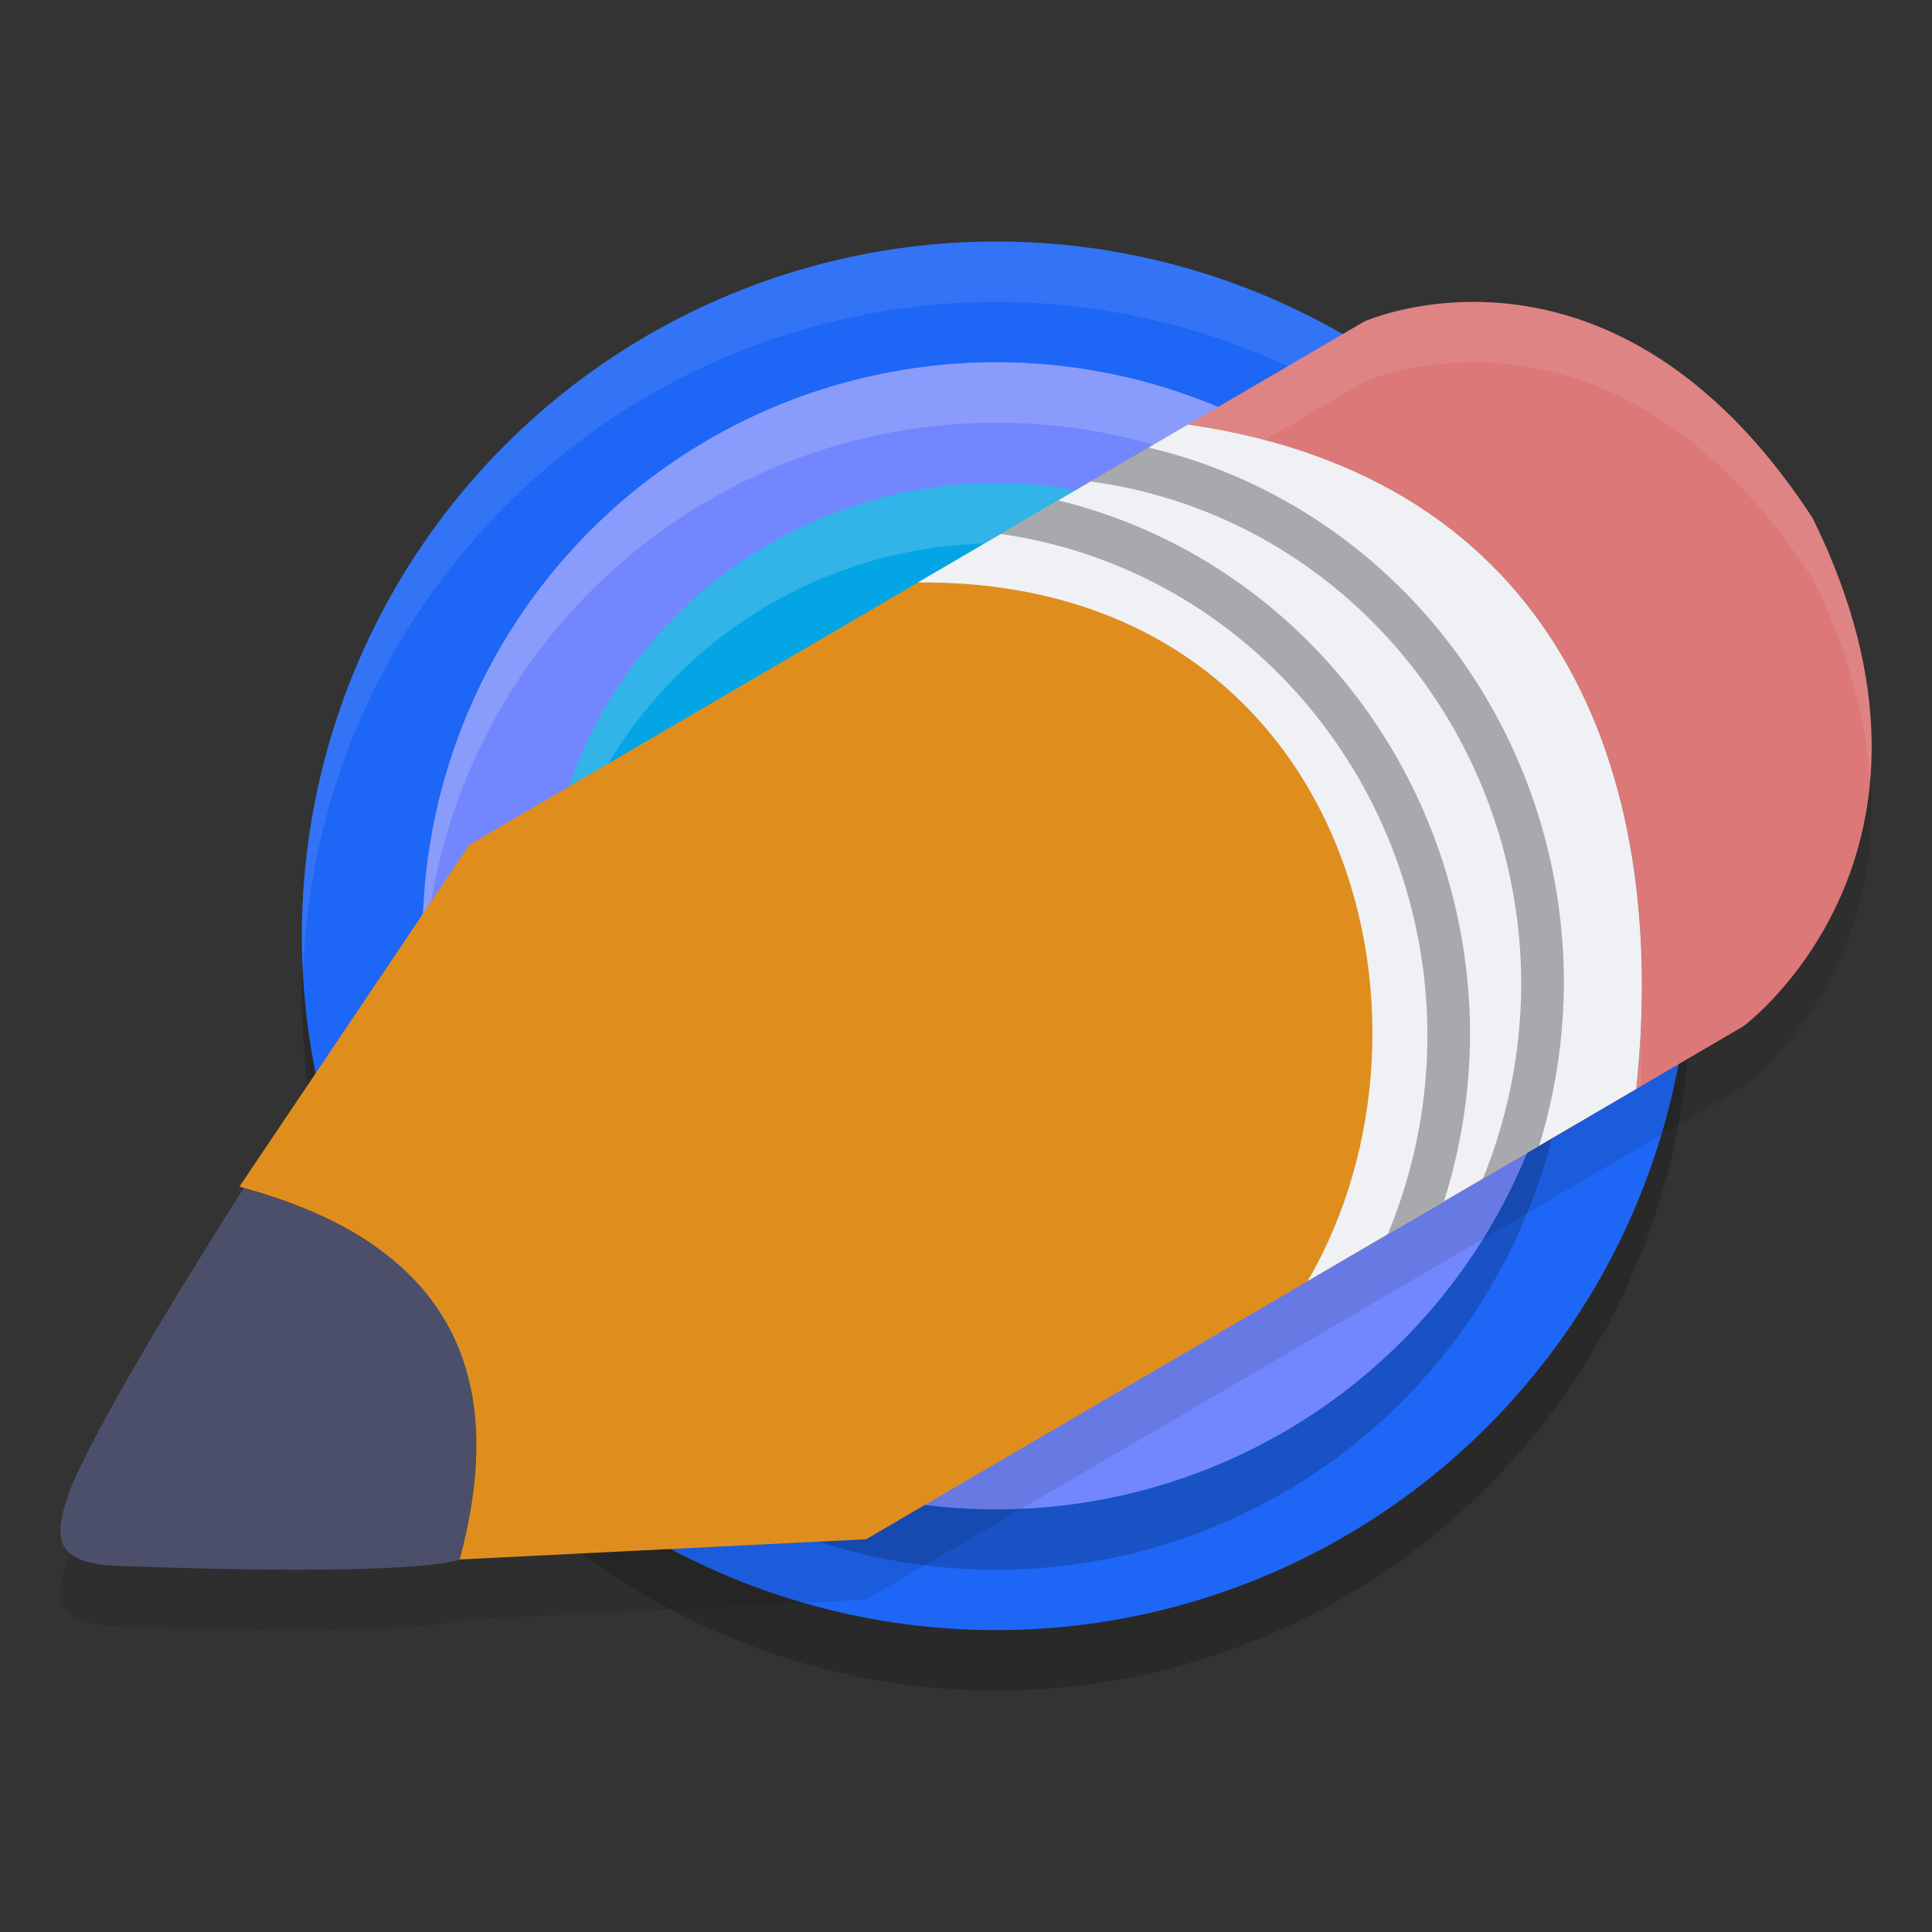<svg xmlns="http://www.w3.org/2000/svg" width="32" height="32" version="1.1">
 <rect width="100%" height="100%" fill="#333333" stroke="none"/>
 <circle style="opacity:0.2" cx="16.5" cy="16.5" r="11.5"/>
 <circle style="fill:#1e66f5" cx="16.5" cy="15.5" r="11.5"/>
 <path style="opacity:0.1;fill:#eff1f5" d="M 16.5 4 A 11.5 11.5 0 0 0 5 15.5 A 11.5 11.5 0 0 0 5.021 16.078 A 11.5 11.5 0 0 1 16.5 5 A 11.5 11.5 0 0 1 27.979 15.922 A 11.5 11.5 0 0 0 28 15.5 A 11.5 11.5 0 0 0 16.5 4 z"/>
 <circle style="opacity:0.2" cx="16.5" cy="16.5" r="9.5"/>
 <circle style="fill:#7287fd" cx="16.5" cy="15.5" r="9.5"/>
 <path style="opacity:0.2;fill:#eff1f5" d="M 16.5 6 A 9.5 9.5 0 0 0 7 15.5 A 9.5 9.5 0 0 0 7.02 16.086 A 9.5 9.5 0 0 1 16.5 7 A 9.5 9.5 0 0 1 25.98 15.914 A 9.5 9.5 0 0 0 26 15.5 A 9.5 9.5 0 0 0 16.5 6 z"/>
 <circle style="fill:#04a5e5" cx="16.5" cy="15.5" r="7.5"/>
 <path style="opacity:0.2;fill:#eff1f5" d="M 16.5 8 A 7.5 7.5 0 0 0 9 15.5 A 7.5 7.5 0 0 0 9.021 16.053 A 7.5 7.5 0 0 1 16.5 9 A 7.5 7.5 0 0 1 23.979 15.947 A 7.5 7.5 0 0 0 24 15.5 A 7.5 7.5 0 0 0 16.5 8 z"/>
 <path style="opacity:0.1" d="m 24.543,6.002 c -1.163,-0.03 -1.947,0.324 -1.947,0.324 L 7.775,14.992 3.965,20.656 c 0.025,0.007 0.044,0.017 0.068,0.023 -1.205,1.903 -2.354,3.813 -2.834,4.898 -0.368,0.94 -0.255,1.257 0.588,1.352 5.242,0.204 5.826,-0.1 5.826,-0.1 L 14.344,26.496 28.877,17.998 c 0,0 3.883,-2.868 1.146,-8.412 C 28.156,6.713 26.038,6.04 24.543,6.002 Z M 4.326,20.779 c 0.315,0.098 0.629,0.197 0.898,0.316 0.178,0.079 0.347,0.162 0.506,0.25 0.478,0.264 0.871,0.568 1.184,0.91 0.105,0.114 0.2,0.233 0.287,0.355 0.087,0.122 0.165,0.249 0.234,0.379 0.069,0.129 0.131,0.26 0.184,0.396 C 7.566,23.25 7.504,23.119 7.436,22.99 7.366,22.86 7.288,22.734 7.201,22.611 7.114,22.489 7.018,22.37 6.914,22.256 6.601,21.914 6.208,21.61 5.73,21.346 5.571,21.258 5.403,21.175 5.225,21.096 4.955,20.977 4.641,20.877 4.326,20.779 Z m 3.332,2.729 c 0.036,0.102 0.071,0.206 0.098,0.312 0.074,0.291 0.117,0.596 0.129,0.916 -0.013,-0.32 -0.055,-0.625 -0.129,-0.916 -0.027,-0.107 -0.062,-0.21 -0.098,-0.312 z m 0.211,1.557 c -0.005,0.223 -0.004,0.444 -0.035,0.68 0.031,-0.236 0.031,-0.456 0.035,-0.68 z"/>
 <path style="fill:#df8e1d" d="M 19.68 7.031 L 7.775 13.992 L 14.344 25.496 L 27.102 18.037 C 27.102 18.036 27.101 18.036 27.102 18.035 C 27.666 12.731 25.747 7.904 19.68 7.031 z"/>
 <path style="fill:#4c4f69" d="M 7.613,25.831 C 8.42,22.832 7.527,20.639 4.035,19.679 2.829,21.582 1.679,23.492 1.199,24.578 c -0.368,0.94 -0.255,1.257 0.588,1.351 5.242,0.204 5.826,-0.099 5.826,-0.099 z"/>
 <path style="fill:#df8e1d" d="m 3.964,19.657 3.81,-5.665 c 6.711,0.344 9.138,6.769 6.569,11.503 l -6.73,0.335 c 0.813,-3.02 -0.095,-5.224 -3.649,-6.174 z"/>
 <path style="fill:#dd7878" d="M 24.543,5.002 C 23.381,4.972 22.595,5.326 22.595,5.326 l -2.918,1.706 c 6.071,0.872 7.99,5.699 7.425,11.004 l 1.775,-1.039 c 0,0 3.884,-2.868 1.147,-8.413 C 28.156,5.712 26.038,5.04 24.543,5.002 Z"/>
 <path style="fill:#eff1f5" d="m 19.676,7.032 -4.472,2.615 c 7.083,-0.055 9,7.219 6.455,11.57 l 5.441,-3.18 c 4.8e-5,-4.51e-4 -4.8e-5,-9.1e-4 0,-0.001 0.564,-5.305 -1.354,-10.131 -7.425,-11.003 z"/>
 <path style="opacity:0.3" d="m 19.022,7.414 -0.96,0.562 a 8.182,8.4 0 0 1 7.134,8.322 8.182,8.4 0 0 1 -0.634,3.222 l 0.932,-0.546 a 8.864,9.1 0 0 0 0.409,-2.703 8.864,9.1 0 0 0 -6.881,-8.858 z m -1.494,0.875 -0.952,0.556 a 8.182,8.4 0 0 1 7.067,8.311 8.182,8.4 0 0 1 -0.657,3.284 l 0.932,-0.546 a 8.864,9.1 0 0 0 0.431,-2.764 8.864,9.1 0 0 0 -6.822,-8.842 z"/>
 <path style="opacity:0.1;fill:#eff1f5" d="M 24.543 5.002 C 23.38 4.972 22.596 5.326 22.596 5.326 L 19.676 7.031 C 20.122 7.095 20.539 7.187 20.941 7.293 L 22.596 6.326 C 22.596 6.326 23.38 5.972 24.543 6.002 C 26.038 6.04 28.156 6.711 30.023 9.584 C 30.642 10.837 30.909 11.946 30.973 12.924 C 31.076 11.732 30.863 10.287 30.023 8.586 C 28.156 5.713 26.038 5.04 24.543 5.002 z M 27.182 16.83 C 27.168 17.229 27.145 17.631 27.102 18.037 L 27.178 17.992 C 27.195 17.599 27.194 17.213 27.182 16.83 z"/>
</svg>
